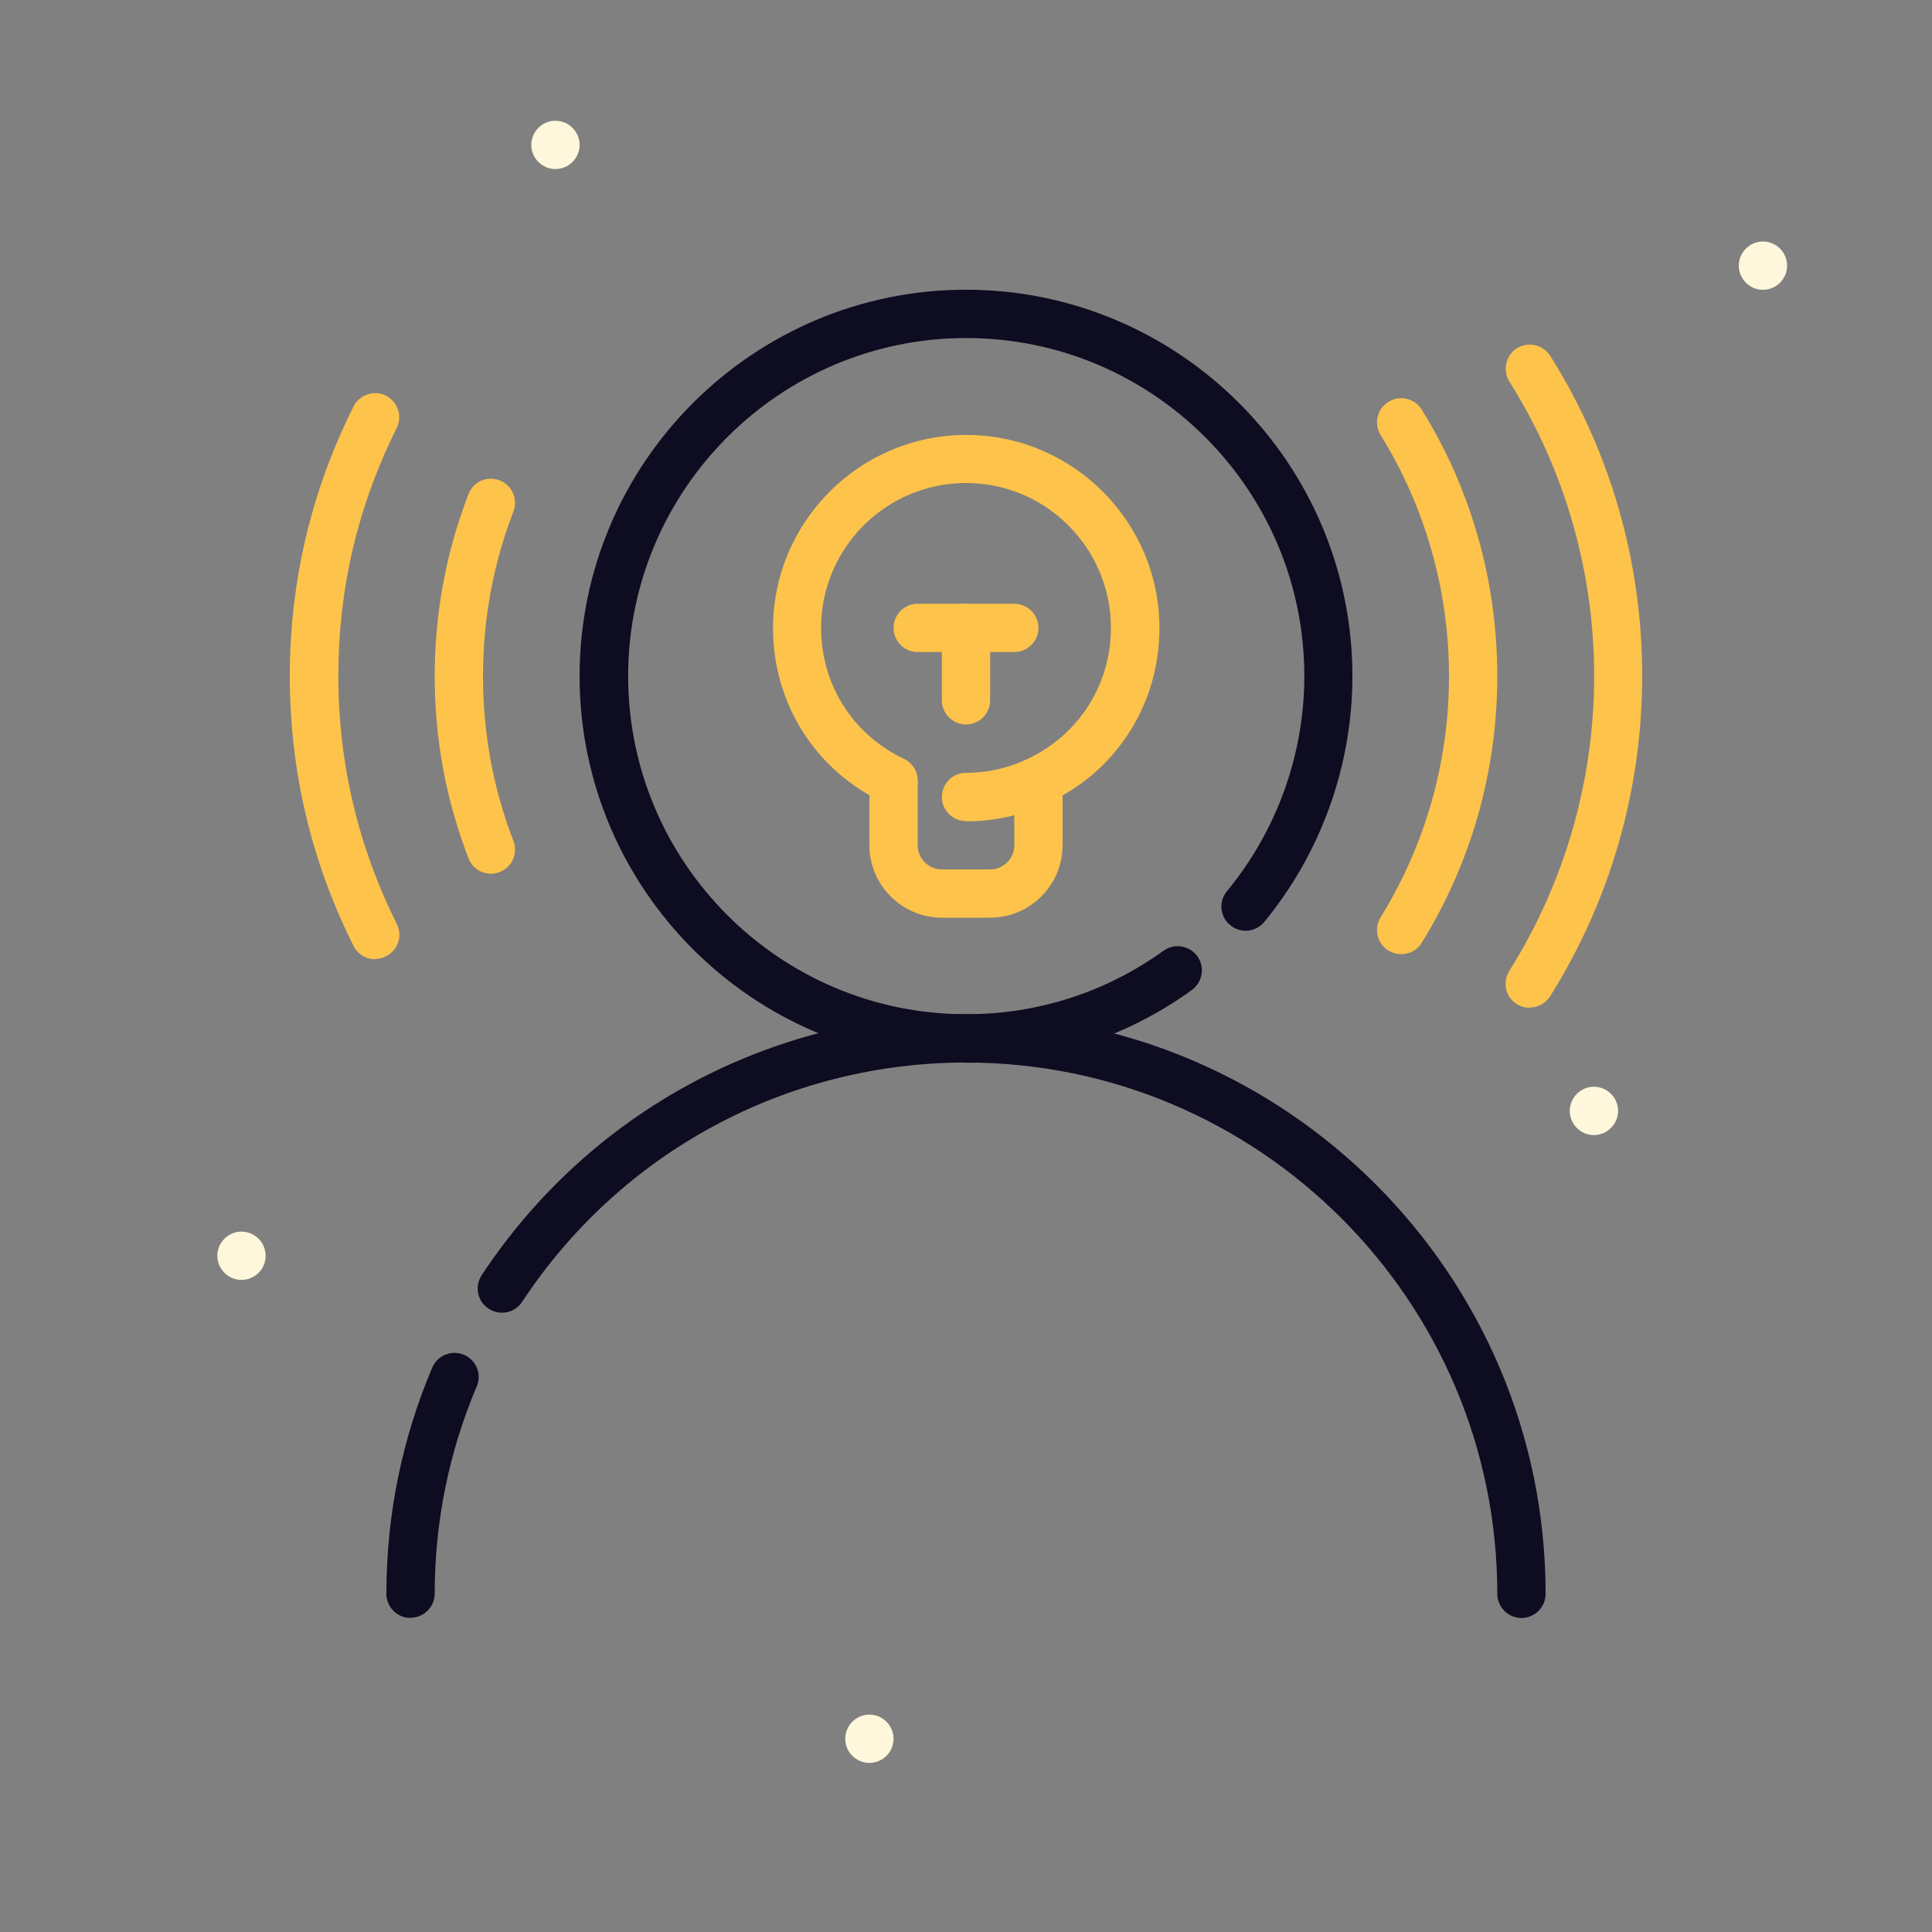 <svg width="56" height="56" viewBox="0 0 56 56" fill="none" xmlns="http://www.w3.org/2000/svg">
    <rect x="0" y="0" width="56" height="56" fill="#808080" stroke="none"/>
    <path fill-rule="evenodd" clip-rule="evenodd" d="M7 37.099C7.385 37.099 7.7 36.784 7.7 36.399C7.7 36.014 7.385 35.699 7 35.699C6.615 35.699 6.3 36.014 6.3 36.399C6.3 36.784 6.615 37.099 7 37.099Z" fill="#FFF7DB"/>
    <path fill-rule="evenodd" clip-rule="evenodd" d="M16.1 4.9C16.485 4.9 16.8 4.585 16.8 4.2C16.8 3.815 16.485 3.5 16.1 3.5C15.715 3.5 15.4 3.815 15.4 4.2C15.4 4.585 15.715 4.9 16.1 4.9Z" fill="#FFF7DB"/>
    <path fill-rule="evenodd" clip-rule="evenodd" d="M46.2 32.9C46.585 32.9 46.9 32.585 46.9 32.2C46.9 31.815 46.585 31.5 46.2 31.5C45.815 31.5 45.5 31.815 45.5 32.2C45.5 32.585 45.815 32.9 46.2 32.9Z" fill="#FFF7DB"/>
    <path fill-rule="evenodd" clip-rule="evenodd" d="M51.1 8.4C51.485 8.4 51.8 8.085 51.8 7.7C51.8 7.315 51.485 7 51.1 7C50.715 7 50.4 7.315 50.4 7.7C50.4 8.085 50.715 8.4 51.1 8.4Z" fill="#FFF7DB"/>
    <path fill-rule="evenodd" clip-rule="evenodd" d="M25.2 51.099C25.585 51.099 25.9 50.784 25.9 50.399C25.9 50.014 25.585 49.699 25.2 49.699C24.815 49.699 24.5 50.014 24.5 50.399C24.5 50.784 24.815 51.099 25.2 51.099Z" fill="#FFF7DB"/>
    <path d="M14.231 25.326C13.951 25.326 13.685 25.158 13.58 24.878C12.929 23.198 12.6 21.42 12.6 19.6C12.6 17.78 12.929 16.002 13.58 14.322C13.72 13.958 14.119 13.783 14.483 13.923C14.84 14.063 15.022 14.469 14.882 14.826C14.294 16.345 14 17.955 14 19.6C14 21.245 14.294 22.855 14.882 24.374C15.022 24.738 14.84 25.137 14.483 25.277C14.399 25.312 14.315 25.326 14.231 25.326Z" fill="#FEC34B"/>
    <path d="M10.871 27.804C10.612 27.804 10.367 27.664 10.248 27.419C9.023 24.976 8.4 22.344 8.4 19.6C8.4 16.856 9.023 14.224 10.248 11.781C10.423 11.438 10.843 11.298 11.186 11.466C11.529 11.641 11.669 12.061 11.501 12.404C10.374 14.651 9.807 17.066 9.807 19.593C9.807 22.12 10.381 24.535 11.501 26.782C11.676 27.125 11.536 27.545 11.186 27.72C11.088 27.769 10.976 27.797 10.871 27.797V27.804Z" fill="#FEC34B"/>
    <path d="M40.614 27.657C40.488 27.657 40.362 27.622 40.243 27.552C39.914 27.349 39.816 26.915 40.019 26.586C41.314 24.493 42 22.078 42 19.6C42 17.122 41.314 14.7 40.019 12.614C39.816 12.285 39.914 11.851 40.243 11.648C40.572 11.445 41.006 11.543 41.209 11.872C42.644 14.182 43.4 16.856 43.4 19.6C43.4 22.344 42.644 25.011 41.209 27.328C41.076 27.545 40.845 27.657 40.614 27.657Z" fill="#FEC34B"/>
    <path d="M44.338 29.211C44.212 29.211 44.079 29.176 43.967 29.106C43.638 28.903 43.54 28.469 43.75 28.14C45.353 25.585 46.207 22.631 46.207 19.6C46.207 16.569 45.36 13.615 43.75 11.06C43.547 10.731 43.645 10.304 43.967 10.094C44.296 9.891 44.723 9.989 44.933 10.311C46.683 13.09 47.6 16.296 47.6 19.593C47.6 22.89 46.676 26.096 44.933 28.875C44.8 29.085 44.569 29.204 44.338 29.204V29.211Z" fill="#FEC34B"/>
    <path d="M28.7 26.6H27.3C26.145 26.6 25.2 25.655 25.2 24.5V22.624H26.6V24.5C26.6 24.885 26.915 25.2 27.3 25.2H28.7C29.085 25.2 29.4 24.885 29.4 24.5V22.624H30.8V24.5C30.8 25.655 29.855 26.6 28.7 26.6Z" fill="#FEC34B"/>
    <path d="M28 23.8C27.615 23.8 27.3 23.485 27.3 23.1C27.3 22.715 27.615 22.4 28 22.4C28.637 22.4 29.239 22.26 29.792 21.994C31.276 21.294 32.2 19.838 32.2 18.2C32.2 15.883 30.317 14 28 14C25.683 14 23.8 15.883 23.8 18.2C23.8 19.838 24.717 21.294 26.201 21.994C26.551 22.162 26.698 22.575 26.537 22.925C26.369 23.275 25.956 23.422 25.606 23.261C23.632 22.33 22.407 20.391 22.407 18.207C22.407 15.12 24.92 12.607 28.007 12.607C31.094 12.607 33.607 15.12 33.607 18.207C33.607 20.391 32.382 22.33 30.408 23.261C29.666 23.618 28.854 23.807 28.007 23.807L28 23.8Z" fill="#FEC34B"/>
    <path d="M28 21C27.615 21 27.3 20.685 27.3 20.3V18.2C27.3 17.815 27.615 17.5 28 17.5C28.385 17.5 28.7 17.815 28.7 18.2V20.3C28.7 20.685 28.385 21 28 21Z" fill="#FEC34B"/>
    <path d="M29.4 18.9H26.6C26.215 18.9 25.9 18.585 25.9 18.2C25.9 17.815 26.215 17.5 26.6 17.5H29.4C29.785 17.5 30.1 17.815 30.1 18.2C30.1 18.585 29.785 18.9 29.4 18.9Z" fill="#FEC34B"/>
    <path d="M28 30.798C21.826 30.798 16.8 25.772 16.8 19.598C16.8 13.424 21.826 8.398 28 8.398C34.174 8.398 39.2 13.424 39.2 19.598C39.2 22.195 38.29 24.722 36.645 26.724C36.4 27.018 35.959 27.067 35.658 26.815C35.357 26.57 35.315 26.129 35.567 25.828C37.009 24.078 37.807 21.866 37.807 19.598C37.807 14.194 33.411 9.798 28.007 9.798C22.603 9.798 18.207 14.194 18.207 19.598C18.207 25.002 22.603 29.398 28.007 29.398C30.079 29.398 32.053 28.761 33.726 27.557C34.041 27.333 34.475 27.403 34.706 27.718C34.93 28.033 34.86 28.467 34.545 28.698C32.634 30.077 30.373 30.805 28.007 30.805L28 30.798Z" fill="#0D0C21"/>
    <path d="M44.1 46.898C43.715 46.898 43.4 46.583 43.4 46.198C43.4 37.707 36.491 30.798 28 30.798C22.806 30.798 17.997 33.388 15.134 37.735C14.924 38.057 14.49 38.148 14.161 37.931C13.839 37.721 13.748 37.287 13.965 36.958C17.087 32.226 22.337 29.398 28 29.398C37.261 29.398 44.8 36.937 44.8 46.198C44.8 46.583 44.485 46.898 44.1 46.898Z" fill="#0D0C21"/>
    <path d="M11.9 46.898C11.515 46.898 11.2 46.583 11.2 46.198C11.2 43.923 11.648 41.718 12.53 39.639C12.684 39.282 13.09 39.121 13.447 39.268C13.804 39.422 13.972 39.828 13.818 40.185C13.013 42.089 12.6 44.112 12.6 46.191C12.6 46.576 12.285 46.891 11.9 46.891V46.898Z" fill="#0D0C21"/>
</svg>
